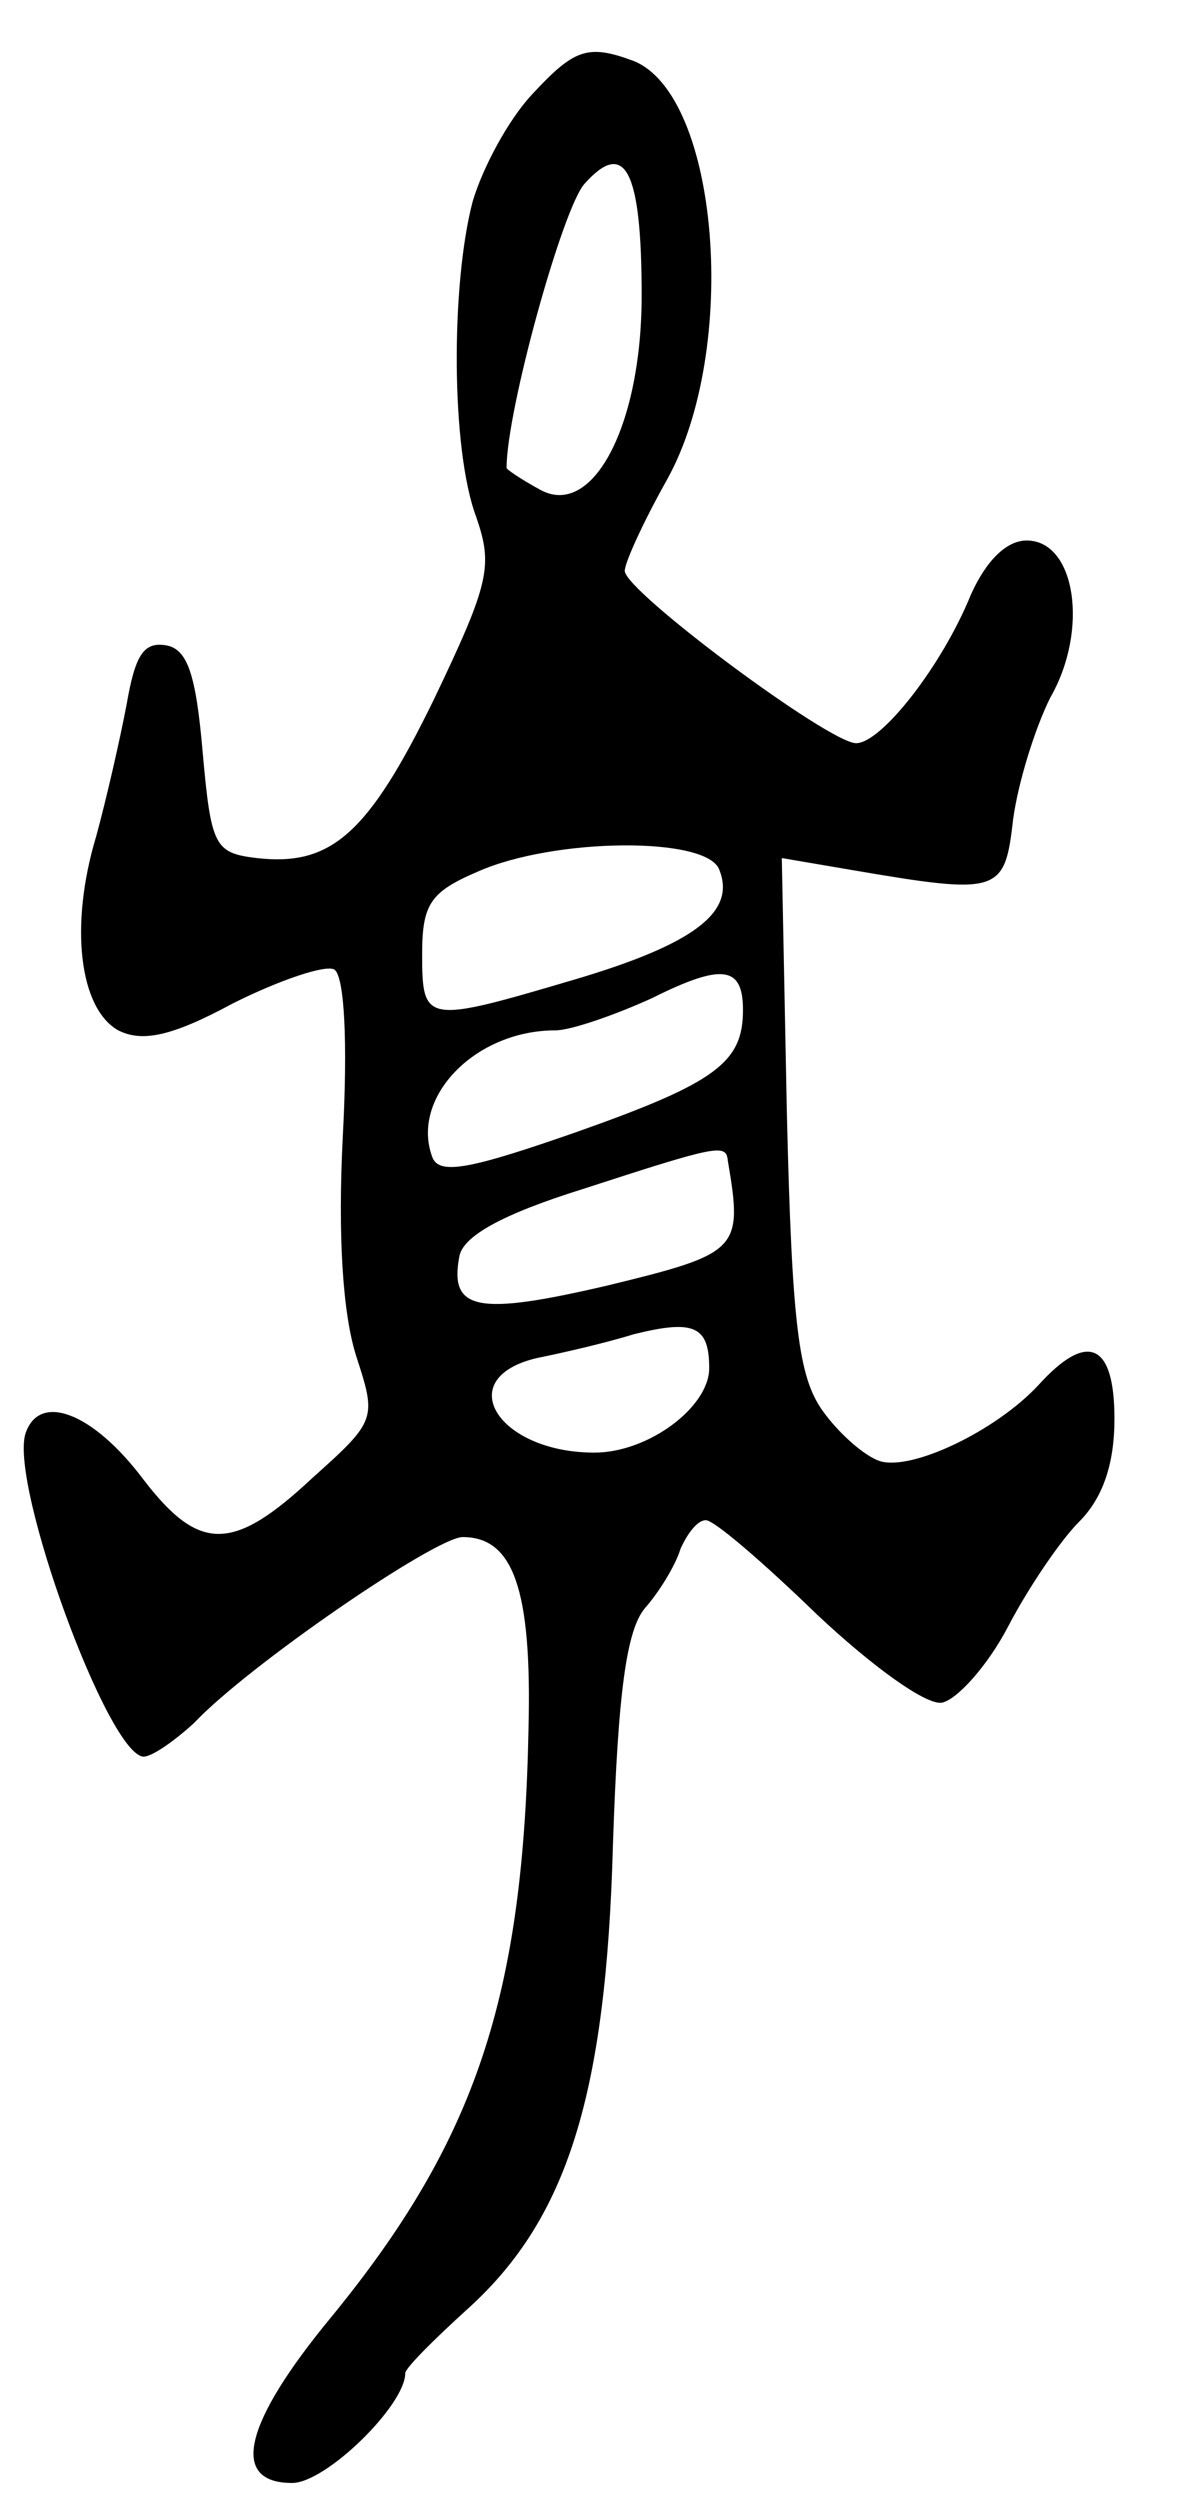<?xml version="1.0" standalone="no"?>
<!DOCTYPE svg PUBLIC "-//W3C//DTD SVG 20010904//EN"
 "http://www.w3.org/TR/2001/REC-SVG-20010904/DTD/svg10.dtd">
<svg version="1.0" xmlns="http://www.w3.org/2000/svg"
 width="70pt" height="148pt" viewBox="0 0 70 148"
 preserveAspectRatio="xMidYMid meet">
<g transform="translate(0,148) scale(0.1,-0.1)"
fill="#000000" stroke="none">
<path d="M315 1424 c-14 -15 -29 -43 -35 -63 -13 -49 -13 -147 2 -187 10 -29
8 -39 -25 -108 -39 -80 -61 -99 -105 -94 -25 3 -27 7 -32 63 -4 46 -9 61 -22
63 -13 2 -18 -6 -23 -35 -4 -21 -12 -56 -18 -78 -16 -53 -10 -102 13 -115 14
-7 31 -4 68 16 28 14 55 23 60 20 6 -4 8 -43 5 -99 -3 -59 0 -105 8 -130 12
-37 12 -38 -26 -72 -47 -44 -67 -44 -100 -1 -30 40 -62 52 -70 27 -9 -31 49
-190 70 -191 5 0 18 9 30 20 32 34 143 110 159 110 30 0 41 -31 39 -113 -3
-159 -31 -244 -117 -349 -52 -63 -60 -98 -23 -98 20 0 67 46 67 65 0 3 17 20
38 39 58 53 81 126 85 274 3 90 8 127 19 140 8 9 18 25 21 35 4 9 10 17 15 17
5 0 34 -25 66 -56 33 -31 65 -54 74 -52 9 2 27 22 39 45 12 23 31 51 42 62 14
14 21 34 21 61 0 45 -16 52 -45 20 -25 -27 -75 -51 -94 -45 -9 3 -24 16 -34
30 -14 20 -18 50 -21 176 l-3 151 41 -7 c88 -15 91 -14 96 30 3 22 13 54 22
72 23 40 15 93 -14 93 -12 0 -24 -12 -33 -32 -17 -42 -53 -88 -68 -88 -16 0
-137 90 -137 102 0 5 11 29 25 54 43 77 31 228 -20 248 -27 10 -35 7 -60 -20z
m65 -119 c0 -77 -29 -132 -60 -115 -11 6 -20 12 -20 13 0 34 33 153 46 168 24
27 34 9 34 -66z m46 -340 c10 -25 -15 -44 -86 -65 -88 -26 -90 -26 -90 15 0
30 5 37 33 49 45 20 136 21 143 1z m14 -83 c0 -31 -16 -43 -98 -72 -63 -22
-82 -26 -86 -15 -13 35 25 75 73 75 9 0 35 9 57 19 42 21 54 19 54 -7z m-9
-89 c9 -53 7 -55 -71 -74 -77 -18 -94 -15 -88 17 2 12 25 25 73 40 80 26 85
27 86 17z m-11 -123 c0 -23 -36 -50 -68 -50 -57 0 -85 44 -34 56 15 3 41 9 57
14 36 9 45 5 45 -20z"/>
</g>
</svg>
